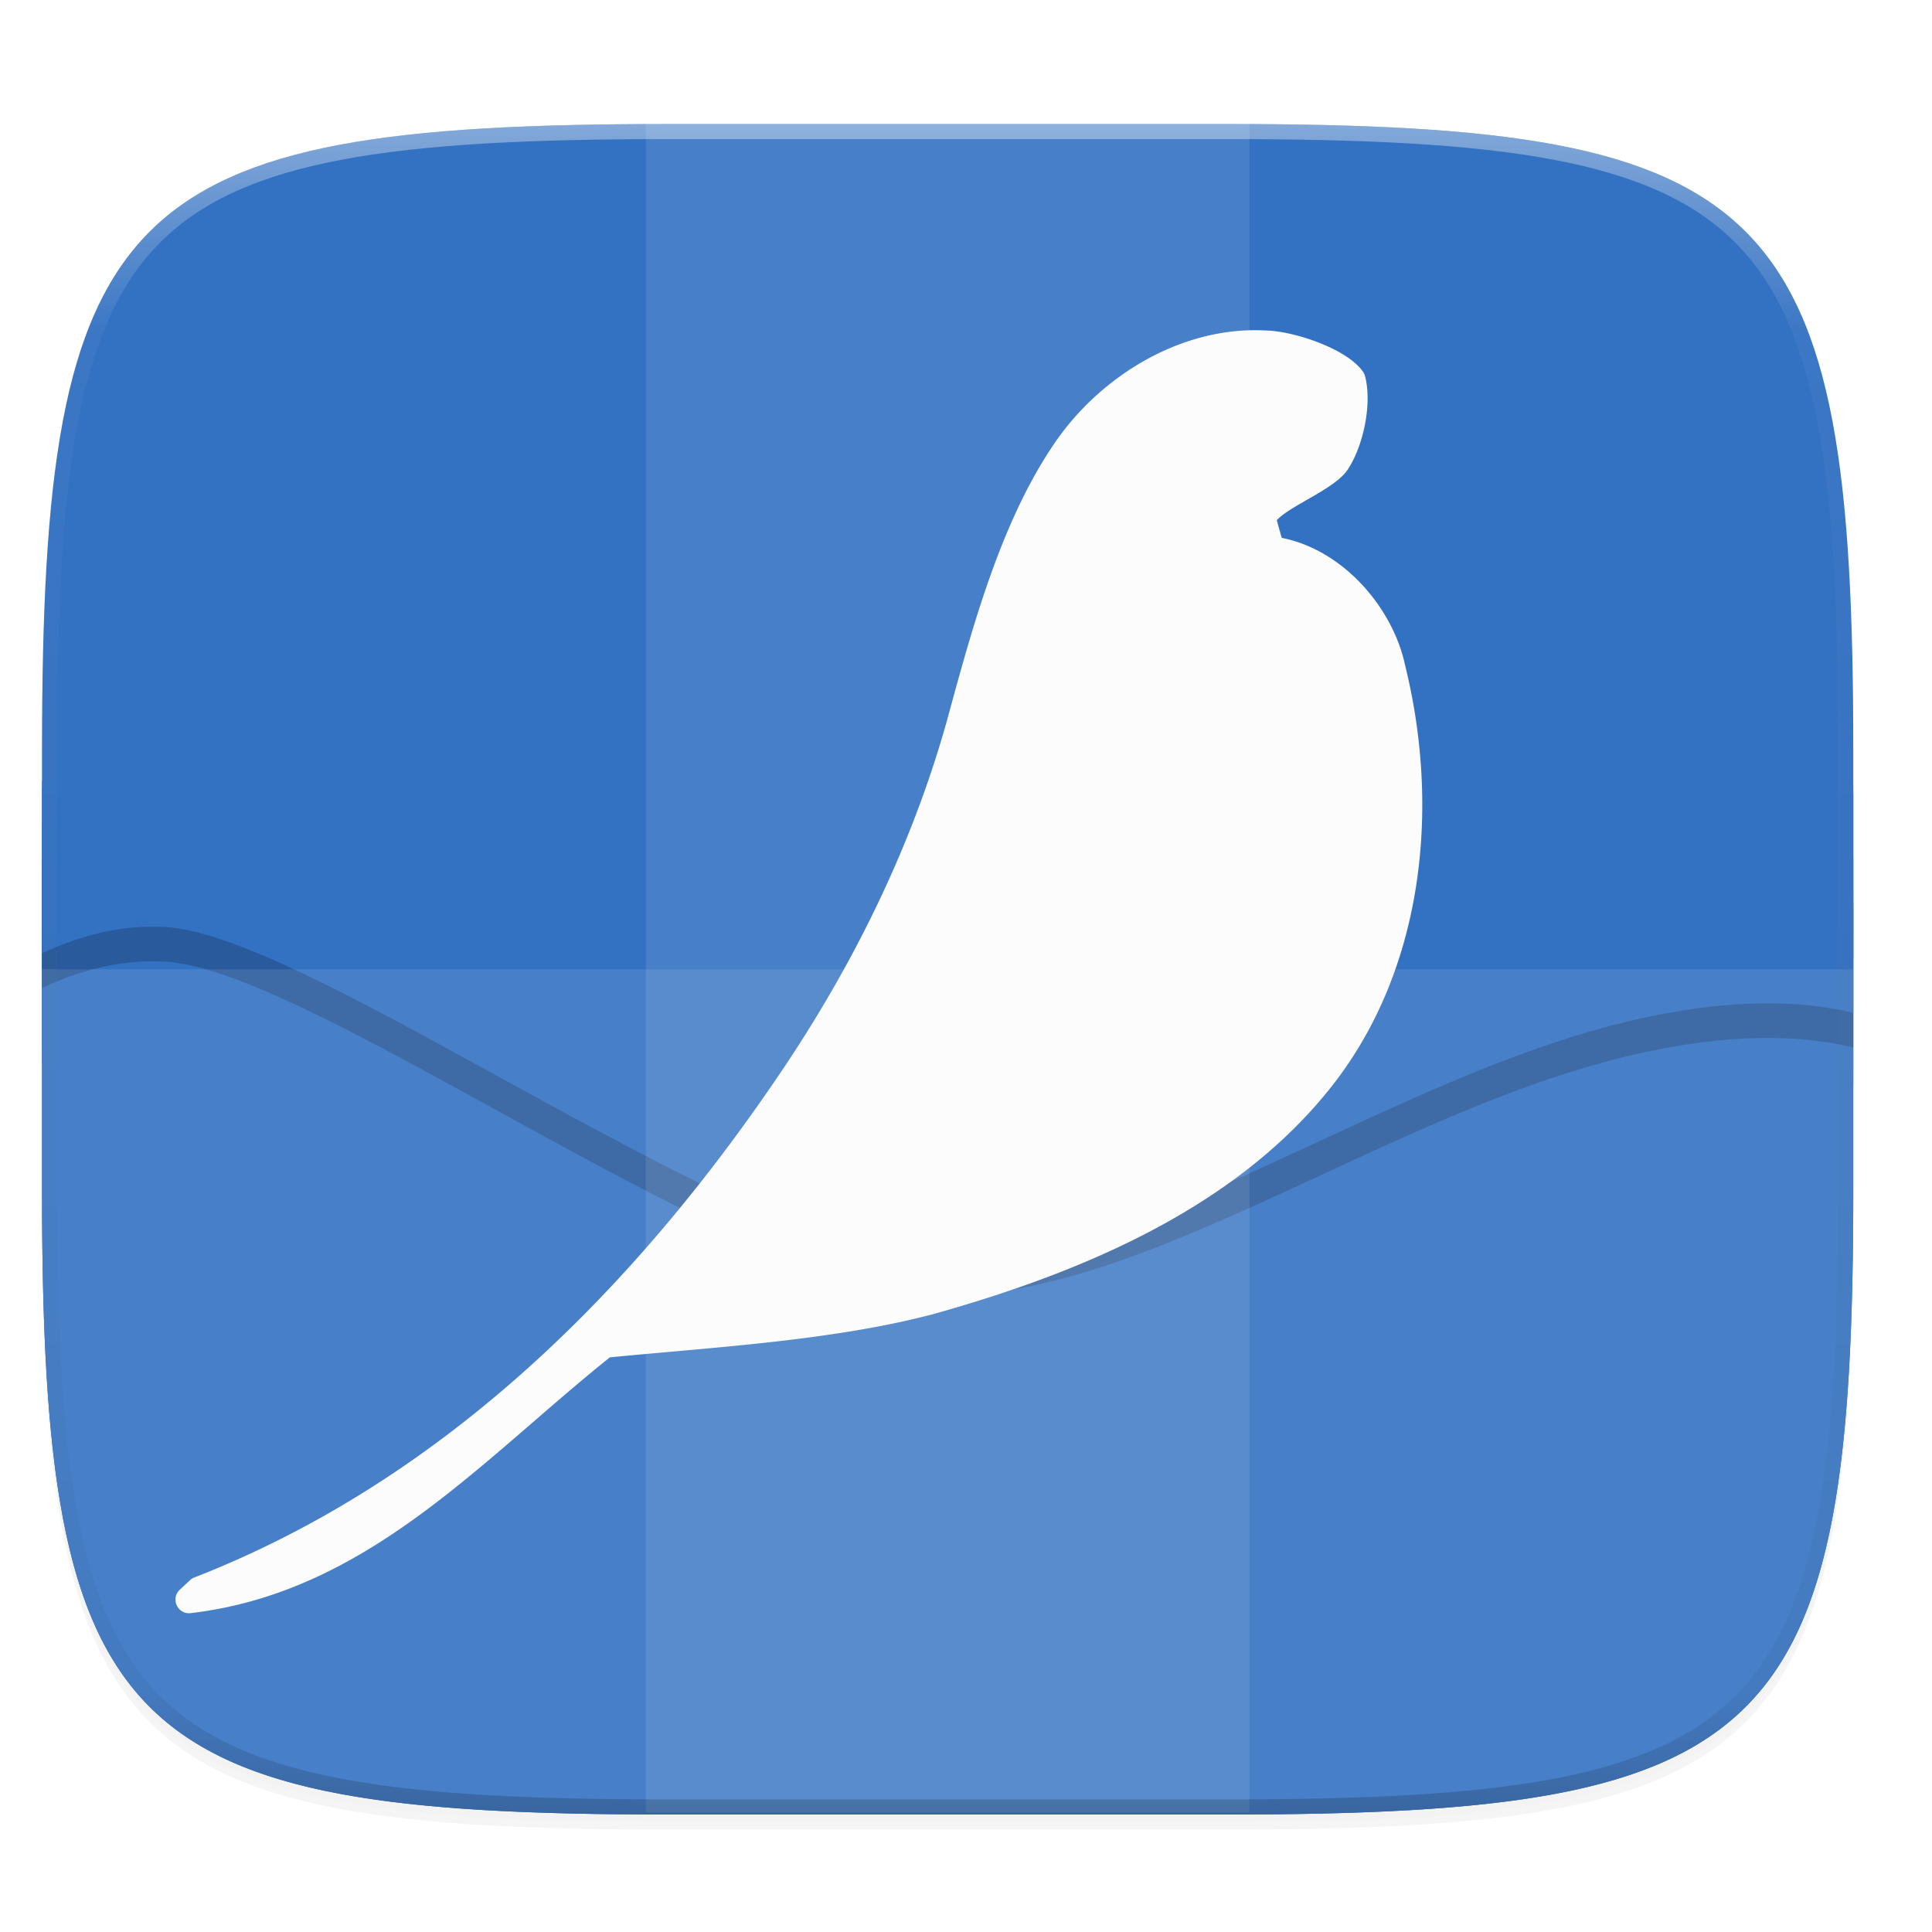 <svg xmlns="http://www.w3.org/2000/svg" xmlns:xlink="http://www.w3.org/1999/xlink" width="256" height="256" version="1.0" enable-background="new">
    <defs>
        <filter id="b" width="1.046" height="1.05" x="-.02" y="-.03" color-interpolation-filters="sRGB">
            <feGaussianBlur stdDeviation="2.32"/>
        </filter>
        <filter id="c" width="1.023" height="1.025" x="-.01" y="-.01" color-interpolation-filters="sRGB">
            <feGaussianBlur stdDeviation="1.16"/>
        </filter>
        <linearGradient id="e" x1="296" x2="296" y1="-212" y2="236" gradientUnits="userSpaceOnUse" xlink:href="#a"/>
        <linearGradient id="a">
            <stop offset="0" stop-color="#FBFCFB"/>
            <stop offset=".125" stop-color="#FBFCFB" stop-opacity=".098"/>
            <stop offset=".925" stop-opacity=".098"/>
            <stop offset="1" stop-opacity=".498"/>
        </linearGradient>
        <clipPath id="d" clipPathUnits="userSpaceOnUse">
            <path d="M361.938-212C507.235-212 528-191.287 528-46.125v116.25C528 215.286 507.235 236 361.937 236H214.063C68.766 236 48 215.286 48 70.125v-116.25C48-191.287 68.765-212 214.063-212z" fill="#C677DD"/>
        </clipPath>
    </defs>
    <path d="M162.537 62.432c72.648 0 83.031 10.357 83.031 82.937v58.125c0 72.581-10.383 82.938-83.031 82.938H88.599c-72.648 0-83.031-10.357-83.031-82.938V145.37c0-72.58 10.383-82.937 83.031-82.937z" opacity=".2" filter="url(#b)" transform="translate(0 -44)"/>
    <path d="M162.537 61.432c72.648 0 83.031 10.357 83.031 82.937v58.125c0 72.581-10.383 82.938-83.031 82.938H88.599c-72.648 0-83.031-10.357-83.031-82.938V144.37c0-72.58 10.383-82.937 83.031-82.937z" opacity=".1" filter="url(#c)" transform="translate(0 -44)"/>
    <path d="M162.537 16.432c72.648 0 83.031 10.357 83.031 82.937v58.125c0 72.581-10.383 82.938-83.031 82.938H88.599c-72.648 0-83.031-10.357-83.031-82.938V99.37c0-72.58 10.383-82.937 83.031-82.937z" fill="#3371C2"/>
    <path d="M5.568 103.517v53.978c0 9.073.162 17.173.588 24.403.213 3.614.492 7.01.849 10.203a121.33 121.33 0 0 0 1.32 8.972c.527 2.795 1.146 5.397 1.868 7.82.722 2.422 1.548 4.665 2.491 6.74a38.761 38.761 0 0 0 3.19 5.737 32.666 32.666 0 0 0 3.966 4.81 32.683 32.683 0 0 0 4.817 3.961 38.845 38.845 0 0 0 5.744 3.186c2.078.942 4.324 1.766 6.749 2.487 2.425.722 5.03 1.34 7.827 1.867 2.797.526 5.787.961 8.982 1.318 3.195.357 6.596.634 10.214.847 7.237.425 15.344.586 24.426.586h73.939c9.08 0 17.188-.161 24.425-.586 3.618-.213 7.019-.49 10.214-.847 3.195-.357 6.185-.792 8.982-1.318 2.798-.527 5.402-1.145 7.827-1.867 2.425-.72 4.67-1.545 6.749-2.487 2.077-.94 3.988-2 5.744-3.186a32.683 32.683 0 0 0 4.817-3.96 32.665 32.665 0 0 0 3.966-4.811 38.76 38.76 0 0 0 3.19-5.737c.943-2.075 1.768-4.318 2.49-6.74.723-2.423 1.342-5.025 1.869-7.82.527-2.794.963-5.78 1.32-8.972.357-3.192.636-6.589.849-10.203.426-7.23.588-15.33.588-24.403v-53.508c-18.041-26.013-64.648-9.665-119.778-9.665-54.803 0-101.712-16.164-120.222 9.195z" fill="#3371C2"/>
    <path d="M5.568 113.97v24.652c6.401-.559 15.409-.08 28.685 3.097 36.514 8.738 88.167 3.823 117.503-5.227s59.148-12.562 76.313-13.499c6.744-.367 12.622 1.538 17.499 3.926v-21.712c-20.004 5.45-55.947 15.354-84.648 16.623-53.405-2.734-93.758-36.198-155.352-7.86z" fill="#3371C2"/>
    <path d="M161.69 131.246c-6.5-.775-13.329-.71-20.424.79 6.206.138 13.166-.214 20.425-.79zM245.37 150.682c.041-2.83.198-5.146.198-8.191v-22.795c-27.189 3.932-57.917 9.49-83.877 11.55 17.717 2.112 32.94 10.475 44.145 13.176 19.217 4.634 31.495 6.193 39.535 6.26zM5.568 116.09v24.924c7.088.658 17.318 2.709 32.354 6.307 35.645 8.53 69.48-5.11 98.117-13.945a59.26 59.26 0 0 1 5.227-1.34h-.09C94.213 120.356 73.87 117.872 5.568 116.09z" fill="#3371C2"/>
    <path d="M5.568 109.077v21.824c4.64-2.162 10.098-3.82 16.315-3.482 17.165.936 62.406 33.554 91.742 42.605 29.337 9.05 65.56-21.354 102.074-30.093 13.356-3.196 23.036-2.796 29.869-1.132V118.31c-3.595.268-7.485.83-11.448 2.146-13.108 4.369-55.548 14.856-87.393 13.98-40.856-2.66-72.786-34.762-112.474-34.512l-.018-.002c-9.016.055-18.635 4.448-28.667 9.154z" opacity=".2"/>
    <path d="M5.568 104.492v21.824c4.64-2.162 10.098-3.823 16.315-3.483 17.165.937 62.406 33.554 91.742 42.604 29.337 9.05 65.56-21.352 102.074-30.091 13.356-3.196 23.036-2.798 29.869-1.134v-20.49c-3.595.268-7.485.83-11.448 2.146-13.108 4.369-55.548 14.856-87.393 13.981-40.856-2.66-72.786-34.763-112.474-34.513h-.018c-9.016.055-18.635 4.45-28.667 9.156z" fill="#3371C2"/>
    <path opacity=".1" fill="#FBFCFB" d="M85.568 16.138h80v224h-80z"/>
    <path d="M5.568 128.432v29.063c0 72.58 10.383 82.937 83.031 82.937h73.938c72.648 0 83.031-10.357 83.031-82.937v-29.063z" opacity=".1" fill="#FBFCFB"/>
    <path d="M167.573 43.786c-10.64-.528-21.054 5.57-27.252 14.102-.003.003-.007.003-.01.011-7.392 10.318-11.289 24.604-14.52 36.423v.012c-4.47 16.55-12.015 32.215-21.514 46.525-19.689 29.518-45.28 55.205-78.546 68.173-.211.08-.405.21-.57.366l-1.338 1.247c-1.264 1.187-.287 3.3 1.437 3.105 23.327-2.74 38.339-20.105 55.546-33.893 13.833-1.355 29.732-2.225 43.104-5.795.007-.003.014-.003.02-.011 18.794-5.283 39.18-13.617 52.004-29.456 12.784-15.678 14.93-37.496 10.26-56.399-1.588-7.553-8.104-15.296-16.358-16.928-.222-.781-.436-1.55-.654-2.338 1.79-1.96 7.573-4.071 9.349-6.64 1.973-2.856 3.356-8.539 2.345-12.453a1.816 1.816 0 0 0-.268-.578c-2.176-3.14-9.453-5.463-13.04-5.47z" fill="#FBFCFB"/>
    <g>
        <path d="M361.938-212C507.235-212 528-191.287 528-46.125v116.25C528 215.286 507.235 236 361.937 236H214.063C68.766 236 48 215.286 48 70.125v-116.25C48-191.287 68.765-212 214.063-212z" clip-path="url(#d)" transform="matrix(.5 0 0 .5 -18.432 122.432)" opacity=".4" fill="none" stroke="url(#e)" stroke-width="8" stroke-linecap="round" stroke-linejoin="round"/>
    </g>
</svg>
